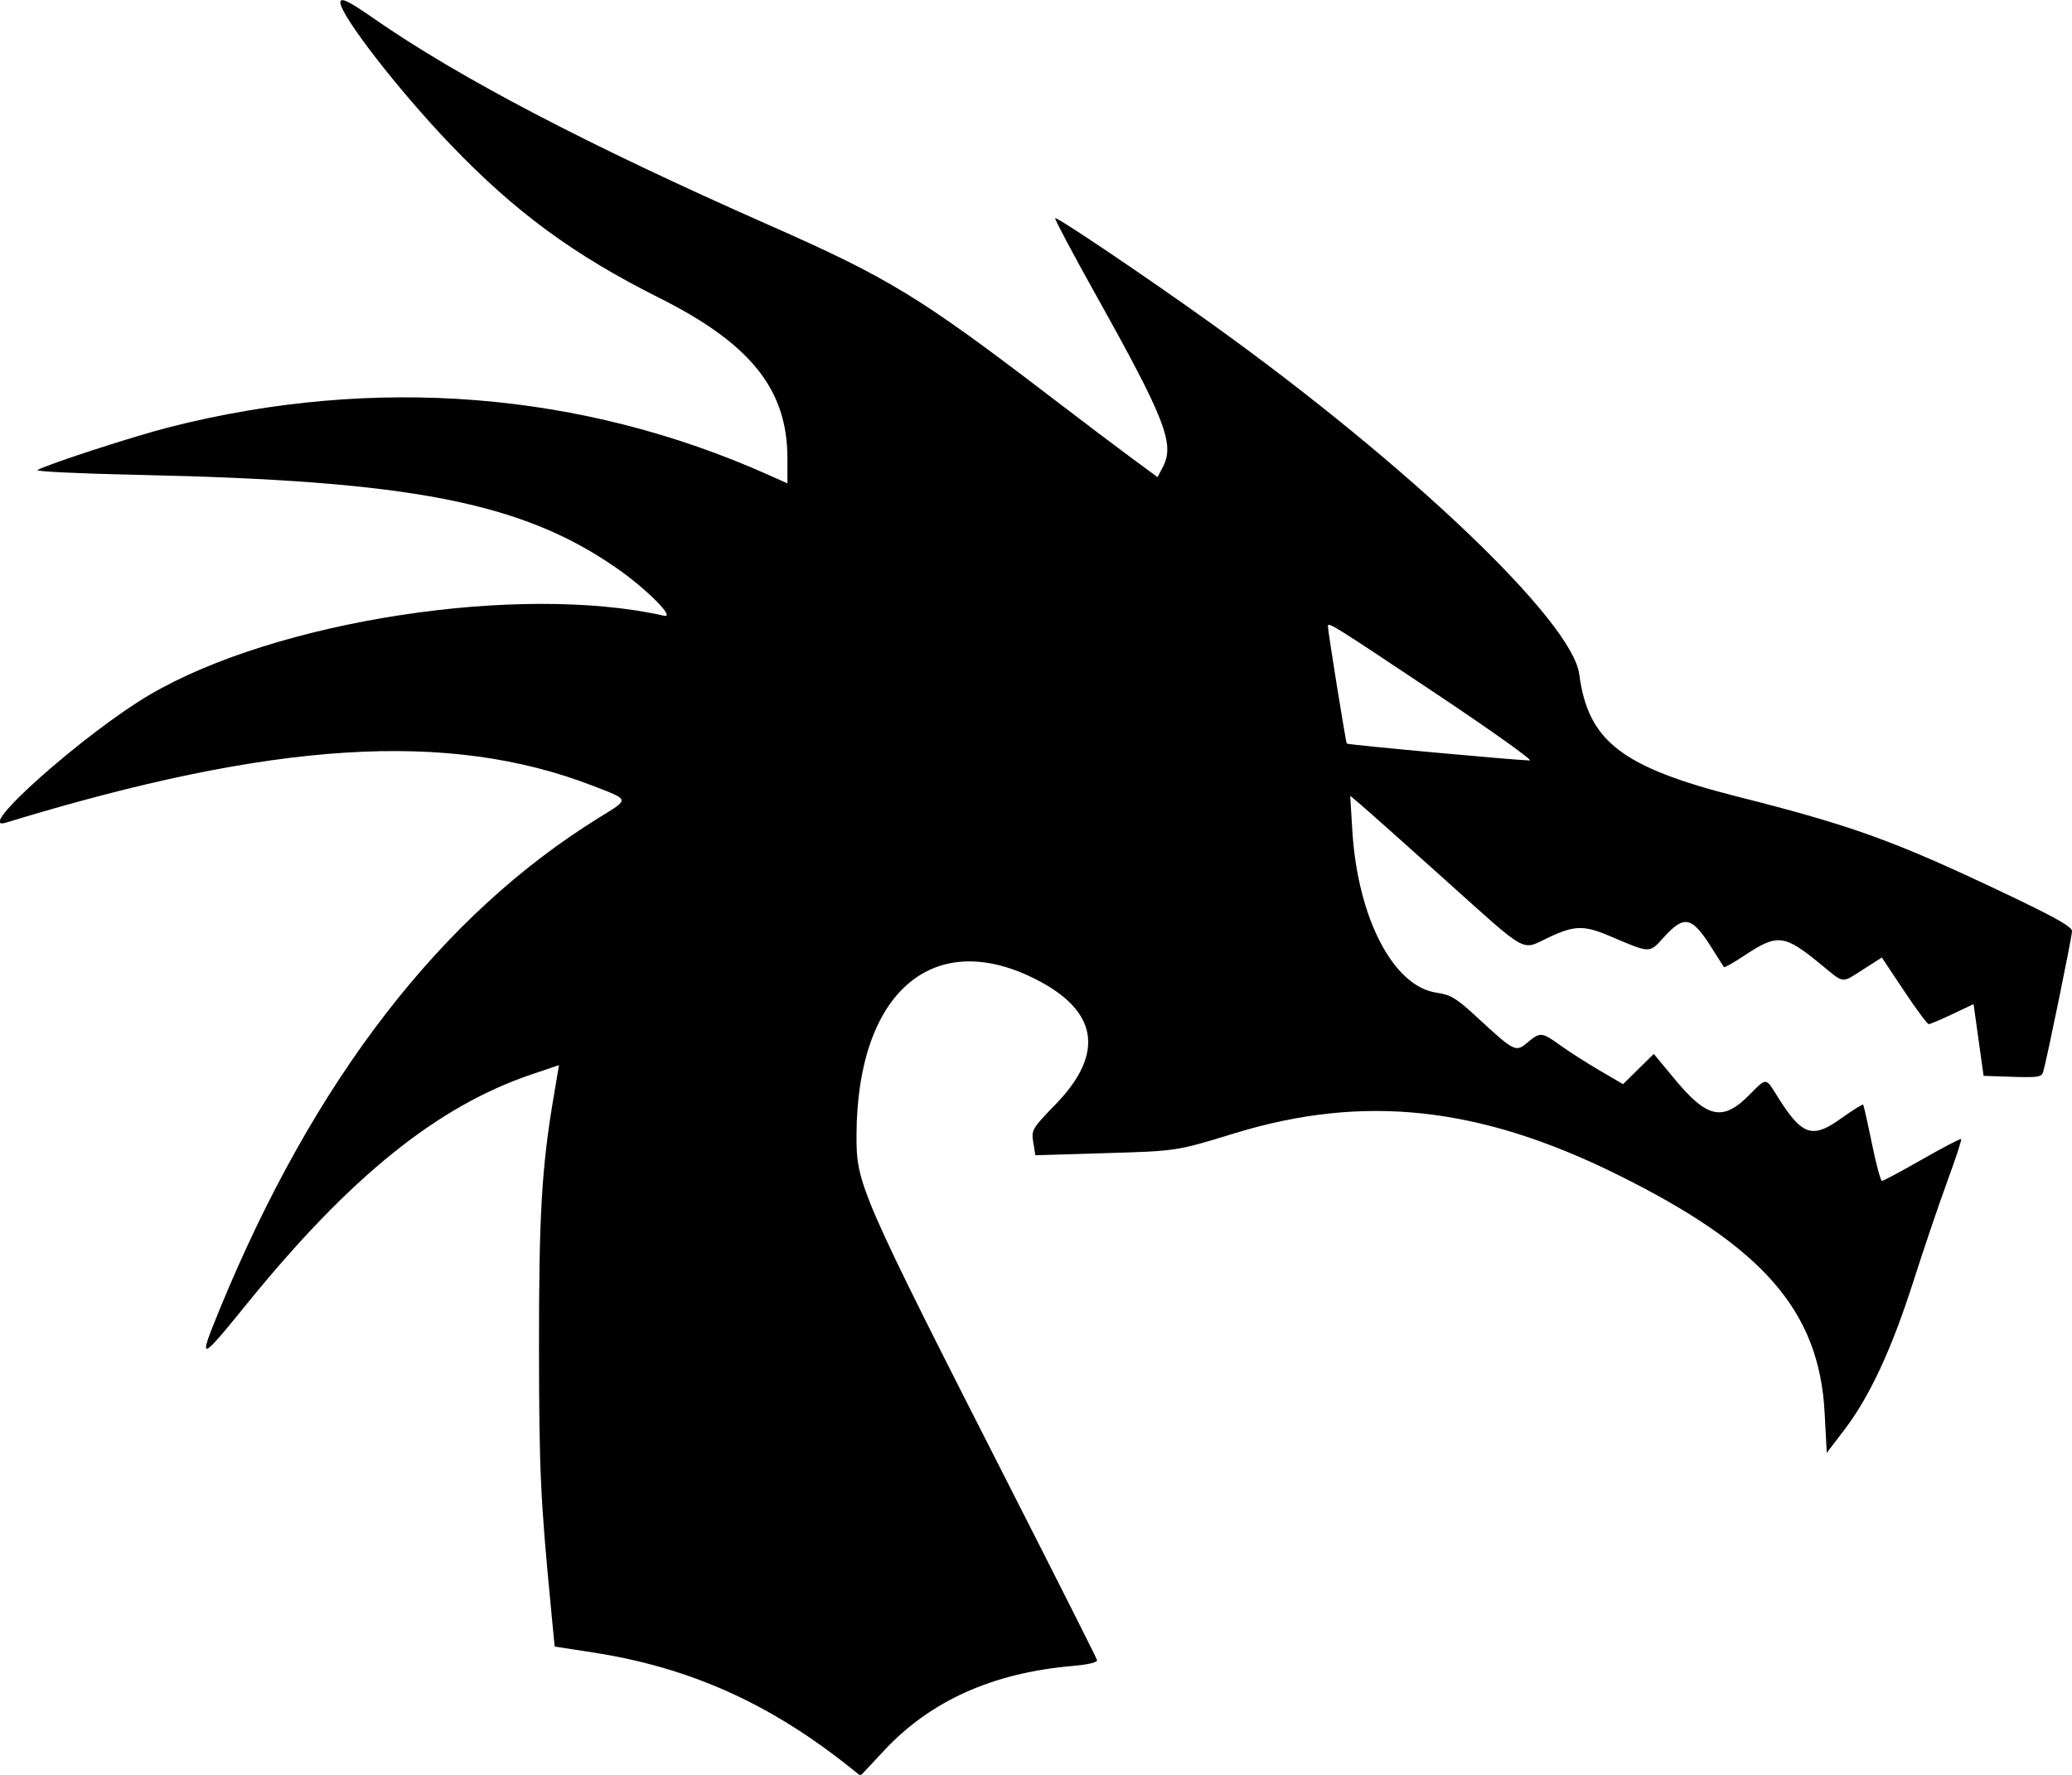 <svg id="svg" xmlns="http://www.w3.org/2000/svg" xmlns:xlink="http://www.w3.org/1999/xlink" width="400" height="342.673" viewBox="0, 0, 400,342.673"><g id="svgg"><path id="path0" d="M65.708 0.483 C 65.749 2.996,76.935 17.432,86.914 27.851 C 99.469 40.958,110.696 49.209,127.300 57.532 C 144.953 66.381,152.013 75.231,152.013 88.511 L 152.013 93.327 148.309 91.673 C 112.318 75.605,72.457 72.417,32.850 82.438 C 26.030 84.163,9.299 89.595,7.219 90.759 C 6.730 91.033,15.558 91.453,26.837 91.694 C 79.197 92.810,100.590 96.963,118.841 109.554 C 124.710 113.604,130.527 119.415,128.180 118.885 C 100.301 112.586,53.231 119.824,28.883 134.154 C 16.273 141.575,-5.371 160.826,1.127 158.841 C 52.808 143.051,86.580 140.935,114.493 151.739 C 121.631 154.502,121.570 154.214,115.788 157.782 C 85.229 176.637,60.637 208.465,42.459 252.689 C 38.148 263.176,38.431 263.124,47.663 251.745 C 67.611 227.157,84.450 213.589,102.652 207.436 L 107.914 205.658 106.818 212.169 C 104.564 225.553,104.025 234.980,104.055 260.548 C 104.082 283.931,104.336 289.428,106.364 310.490 L 107.079 317.920 114.419 319.052 C 133.173 321.945,148.716 328.923,164.379 341.481 L 166.117 342.875 170.683 337.986 C 179.632 328.403,191.587 323.027,206.954 321.676 C 210.130 321.396,211.905 320.972,211.785 320.520 C 211.680 320.128,204.364 305.604,195.527 288.245 C 165.804 229.859,165.295 228.691,165.350 219.002 C 165.503 191.858,179.863 179.183,199.507 188.851 C 211.979 194.989,213.431 203.274,203.780 213.231 C 199.228 217.928,199.085 218.172,199.474 220.571 L 199.877 223.052 213.143 222.660 C 227.285 222.241,227.037 222.279,238.325 218.821 C 263.197 211.203,285.506 213.590,312.077 226.714 C 340.383 240.694,351.200 253.101,352.246 272.786 L 352.657 280.515 356.098 276.006 C 360.945 269.655,365.224 260.436,369.401 247.343 C 371.379 241.143,374.313 232.494,375.920 228.122 C 377.527 223.750,378.735 220.066,378.603 219.934 C 378.471 219.803,375.082 221.568,371.070 223.857 C 367.058 226.146,363.567 228.019,363.313 228.019 C 363.058 228.019,362.182 224.758,361.367 220.773 C 360.552 216.787,359.794 213.419,359.682 213.288 C 359.571 213.157,357.603 214.388,355.309 216.025 C 349.719 220.014,347.772 219.251,342.765 211.111 C 340.930 208.127,340.913 208.128,337.882 211.232 C 332.620 216.620,329.627 216.014,323.213 208.259 L 319.264 203.486 316.297 206.408 L 313.330 209.331 308.861 206.719 C 306.402 205.283,303.004 203.111,301.308 201.893 C 297.625 199.247,297.348 199.221,294.885 201.293 C 292.594 203.220,292.391 203.117,284.998 196.281 C 281.132 192.707,280.072 192.072,277.295 191.666 C 268.967 190.447,262.099 177.213,261.069 160.400 L 260.656 153.651 262.601 155.288 C 263.671 156.188,270.986 162.704,278.856 169.767 C 295.282 184.508,293.579 183.552,298.922 181.025 C 303.937 178.652,305.780 178.608,310.789 180.745 C 318.622 184.086,318.390 184.078,321.070 181.111 C 325.179 176.563,326.591 176.872,330.550 183.185 C 331.684 184.994,332.697 186.590,332.802 186.732 C 332.906 186.874,334.605 185.920,336.577 184.610 C 343.222 180.198,344.389 180.337,351.764 186.409 C 356.066 189.950,355.445 189.894,359.775 187.125 L 363.288 184.878 367.571 191.312 C 369.927 194.850,372.075 197.746,372.343 197.746 C 372.612 197.746,374.669 196.875,376.915 195.811 L 380.998 193.876 381.965 200.803 L 382.931 207.729 388.516 207.915 C 393.418 208.078,394.142 207.959,394.439 206.949 C 395.168 204.467,400.000 180.868,400.000 179.789 C 400.000 178.931,396.690 177.071,386.852 172.400 C 365.664 162.340,357.648 159.440,335.588 153.854 C 313.073 148.152,306.573 143.142,304.876 130.184 C 303.534 119.936,272.108 89.945,234.138 62.676 C 221.658 53.713,204.027 41.813,203.705 42.135 C 203.558 42.282,207.135 49.021,211.653 57.111 C 224.902 80.833,226.798 85.688,224.528 90.078 L 223.468 92.128 218.497 88.468 C 215.763 86.455,208.744 81.150,202.899 76.678 C 177.635 57.353,171.594 53.666,148.470 43.460 C 113.425 27.993,88.535 14.973,72.001 3.461 C 67.257 0.158,65.691 -0.583,65.708 0.483 M276.815 133.655 C 287.705 140.918,296.036 146.847,295.328 146.831 C 292.274 146.764,260.180 143.803,259.998 143.572 C 259.799 143.320,256.348 121.866,256.356 120.934 C 256.364 120.044,256.944 120.404,276.815 133.655 " stroke="none" fill="#000000" fill-rule="evenodd"></path></g></svg>